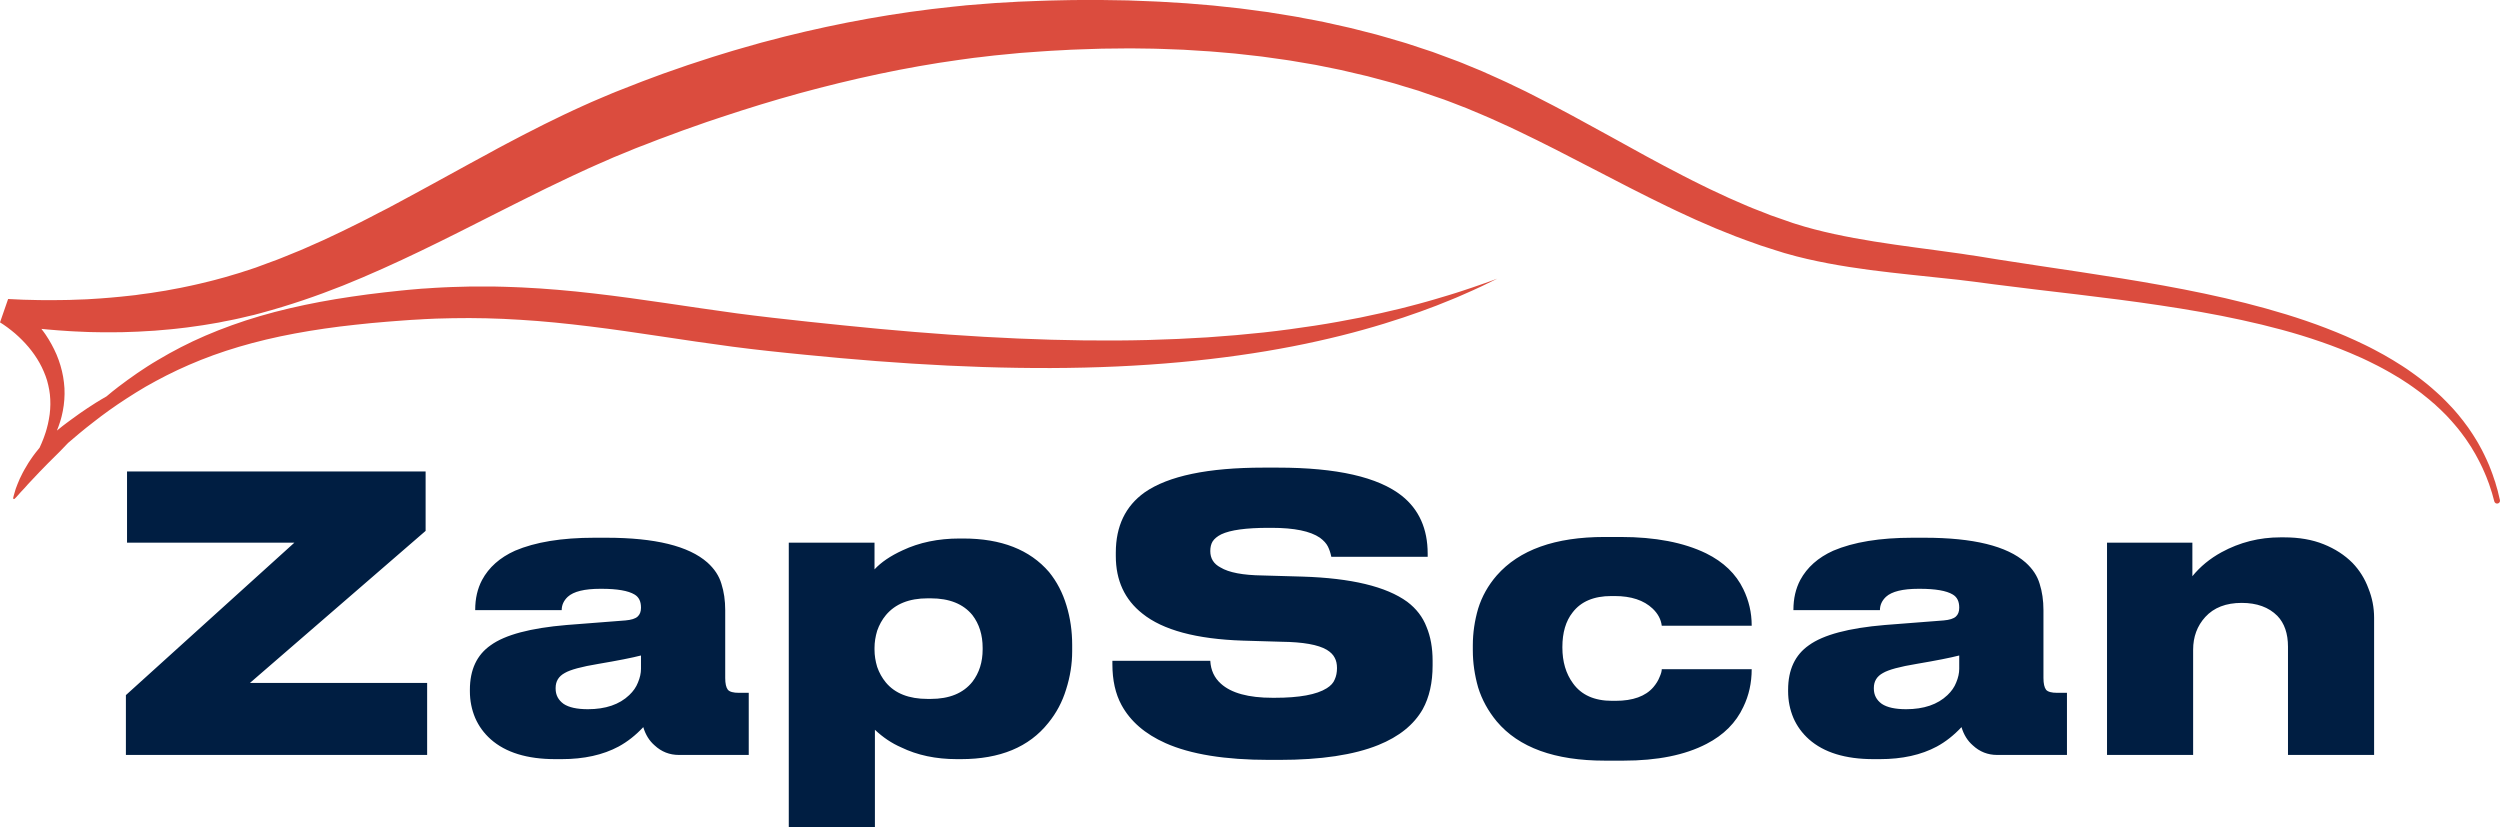<svg width="139" height="46" viewBox="0 0 139 46" fill="none" xmlns="http://www.w3.org/2000/svg">
<path d="M0.451 16.625L1.307 16.665C1.402 16.668 1.496 16.668 1.591 16.671L2.163 16.685C2.352 16.688 2.542 16.688 2.731 16.688C3.111 16.693 3.49 16.679 3.866 16.676C3.961 16.673 4.055 16.671 4.15 16.665L4.719 16.645L4.86 16.639L5 16.63C5.377 16.605 5.756 16.587 6.129 16.55C6.319 16.533 6.505 16.518 6.692 16.498L7.255 16.438C7.347 16.427 7.442 16.418 7.537 16.407L7.815 16.366L8.372 16.292L8.93 16.203L9.205 16.16L9.481 16.108L10.035 16.005L10.584 15.89L10.857 15.83C10.949 15.813 11.038 15.787 11.13 15.767L11.675 15.635C11.764 15.615 11.853 15.589 11.945 15.566L12.215 15.492C12.393 15.443 12.577 15.4 12.749 15.342L13.272 15.187L13.402 15.147L13.539 15.101L13.815 15.012L14.229 14.875L14.344 14.832L14.869 14.637L15.395 14.444C15.484 14.413 15.57 14.378 15.656 14.341L15.918 14.235L16.437 14.023L16.699 13.917C16.785 13.882 16.871 13.842 16.957 13.805L17.988 13.348L19.014 12.864C19.183 12.786 19.353 12.7 19.522 12.614L20.033 12.362L20.286 12.233L20.412 12.169L20.539 12.104L21.047 11.839L21.556 11.579C21.722 11.49 21.892 11.398 22.061 11.309L22.567 11.036C22.736 10.947 22.903 10.858 23.072 10.764L24.083 10.213L26.119 9.097L27.145 8.541L27.659 8.259L28.176 7.984L28.696 7.711L28.957 7.574L29.218 7.439L30.273 6.903L31.341 6.383C31.516 6.297 31.703 6.214 31.884 6.128L32.438 5.875L32.714 5.752L32.852 5.689L32.984 5.632L33.518 5.405L34.055 5.178L34.121 5.153L34.21 5.115L34.624 4.952L35.175 4.737L35.451 4.628C35.54 4.59 35.635 4.559 35.727 4.521L36.836 4.108L37.956 3.718C38.047 3.687 38.139 3.652 38.234 3.621L39.079 3.345C39.265 3.282 39.455 3.219 39.642 3.162L40.21 2.987C40.587 2.872 40.965 2.754 41.345 2.651L42.201 2.407L42.344 2.367L42.488 2.33L43.634 2.031C46.704 1.265 49.826 0.697 52.977 0.373L53.566 0.313L53.715 0.296L53.864 0.284L54.764 0.213C54.962 0.195 55.163 0.178 55.355 0.167L56.513 0.101L56.602 0.095L56.676 0.092L56.823 0.086L57.119 0.075L57.707 0.052C58.101 0.032 58.494 0.029 58.888 0.018C59.281 0.012 59.675 -0.002 60.068 0H61.249L62.432 0.018L62.728 0.023C62.826 0.026 62.923 0.032 63.021 0.035L64.204 0.081C64.302 0.084 64.4 0.089 64.5 0.095L64.796 0.112C65.189 0.138 65.583 0.158 65.976 0.184L67.157 0.282L67.45 0.307L67.746 0.339L68.923 0.465C69.121 0.488 69.317 0.517 69.512 0.543L70.101 0.623L70.394 0.66L70.54 0.68L70.687 0.706L71.859 0.895C72.054 0.924 72.249 0.964 72.442 1.002L73.028 1.111L73.608 1.225L74.188 1.354L74.771 1.484L75.058 1.549C75.156 1.57 75.253 1.595 75.348 1.621L76.5 1.914L76.644 1.954L77.074 2.077L77.643 2.244L77.93 2.327C78.025 2.356 78.12 2.381 78.215 2.413L79.364 2.792L79.648 2.886L79.921 2.987L81.009 3.391L81.095 3.423L81.164 3.451L81.305 3.506L81.581 3.621L82.132 3.847C82.319 3.919 82.497 4.002 82.678 4.083L83.221 4.326C83.586 4.481 83.939 4.659 84.295 4.828C84.473 4.914 84.654 4.998 84.829 5.084L85.355 5.351C86.759 6.059 88.126 6.811 89.485 7.559C90.841 8.311 92.185 9.057 93.546 9.754C93.885 9.935 94.227 10.098 94.569 10.27C94.738 10.354 94.908 10.44 95.08 10.52L96.114 11.002C96.286 11.079 96.459 11.154 96.634 11.229L97.154 11.455C97.329 11.533 97.501 11.596 97.674 11.665L98.196 11.868L98.455 11.972C98.544 12.003 98.636 12.035 98.728 12.066L99.276 12.258L99.549 12.353L99.687 12.402C99.713 12.41 99.69 12.402 99.704 12.408L99.736 12.416L99.805 12.439C100.508 12.666 101.235 12.849 101.97 13.01C103.444 13.331 104.957 13.552 106.485 13.759C107.249 13.862 108.019 13.962 108.788 14.072L109.079 14.112L109.369 14.158C109.564 14.186 109.762 14.212 109.949 14.243L111.098 14.43C112.617 14.671 114.148 14.892 115.679 15.124C118.744 15.589 121.823 16.088 124.852 16.851C126.367 17.236 127.868 17.68 129.333 18.245C130.066 18.527 130.789 18.836 131.496 19.181L131.76 19.312L132.021 19.447C132.197 19.539 132.369 19.637 132.542 19.729C132.714 19.829 132.884 19.924 133.052 20.027C133.22 20.133 133.389 20.233 133.556 20.342L133.802 20.503L134.043 20.672C134.207 20.784 134.365 20.905 134.523 21.022C134.603 21.08 134.681 21.143 134.759 21.206L134.989 21.39L135.215 21.582C135.29 21.648 135.368 21.711 135.439 21.78L135.657 21.978L135.712 22.029L135.87 22.184C135.94 22.256 136.014 22.325 136.08 22.396L136.284 22.612C136.319 22.649 136.352 22.683 136.387 22.721L136.485 22.832L136.678 23.056L136.864 23.289C136.927 23.366 136.991 23.444 137.045 23.524L137.223 23.762C137.252 23.802 137.28 23.842 137.307 23.885L137.473 24.132C137.501 24.172 137.528 24.215 137.553 24.258L137.709 24.511C137.734 24.554 137.76 24.594 137.784 24.637L137.998 25.027L138.131 25.294C138.174 25.383 138.219 25.469 138.257 25.561L138.377 25.833L138.407 25.902L138.432 25.971L138.487 26.108C138.522 26.2 138.559 26.292 138.59 26.384L138.685 26.668L138.734 26.806C138.748 26.854 138.76 26.903 138.774 26.949L138.858 27.236L138.878 27.308C138.883 27.331 138.889 27.354 138.894 27.379L138.996 27.804C139.016 27.887 138.966 27.97 138.883 27.993C138.798 28.019 138.711 27.968 138.685 27.884L138.608 27.603L138.57 27.463C138.562 27.44 138.555 27.417 138.55 27.394L138.527 27.325L138.439 27.055C138.424 27.009 138.409 26.966 138.395 26.92L138.344 26.785L138.243 26.519C138.206 26.43 138.168 26.344 138.131 26.255L138.073 26.126L138.045 26.06L138.016 25.997L137.89 25.738C137.849 25.652 137.804 25.569 137.757 25.483L137.622 25.234L137.476 24.99L137.404 24.866C137.381 24.826 137.353 24.789 137.327 24.749L137.169 24.511C137.145 24.471 137.117 24.433 137.089 24.393L136.921 24.164C136.896 24.123 136.867 24.086 136.836 24.049L136.66 23.825C136.603 23.75 136.54 23.679 136.477 23.607L136.292 23.395L136.1 23.185L136.003 23.082C135.968 23.048 135.933 23.013 135.902 22.982L135.699 22.781C135.632 22.715 135.561 22.652 135.491 22.589L135.388 22.491L135.333 22.442L135.278 22.399L135.064 22.213C134.992 22.15 134.917 22.092 134.842 22.035L134.621 21.857L134.391 21.688C134.317 21.631 134.239 21.573 134.161 21.521C134.006 21.413 133.852 21.303 133.69 21.203L133.452 21.048L133.208 20.902C133.047 20.801 132.877 20.71 132.714 20.615C132.631 20.566 132.547 20.523 132.464 20.477L132.214 20.345C132.041 20.259 131.872 20.173 131.703 20.09L131.444 19.967L131.315 19.906L131.183 19.849C130.488 19.536 129.778 19.258 129.057 19.009C127.613 18.506 126.131 18.119 124.631 17.792C123.135 17.465 121.618 17.204 120.097 16.977C118.574 16.748 117.046 16.556 115.512 16.372C113.979 16.189 112.439 16.014 110.897 15.813L109.746 15.661C109.556 15.635 109.366 15.615 109.177 15.592L108.895 15.557L108.608 15.526C107.844 15.44 107.074 15.362 106.304 15.282C105.531 15.199 104.756 15.113 103.978 15.012C103.202 14.909 102.421 14.789 101.64 14.642C100.862 14.493 100.08 14.321 99.305 14.094L99.23 14.074L99.196 14.063C99.187 14.06 99.138 14.046 99.144 14.048L99.006 14.003L98.728 13.917L98.176 13.739C98.084 13.71 97.992 13.681 97.897 13.65L97.616 13.549L97.047 13.346C96.665 13.214 96.303 13.062 95.933 12.915C95.749 12.841 95.565 12.769 95.384 12.694L94.299 12.224C94.118 12.144 93.94 12.06 93.762 11.977C93.406 11.811 93.046 11.65 92.696 11.475C91.283 10.795 89.898 10.072 88.526 9.361C87.156 8.647 85.789 7.944 84.413 7.287L83.896 7.043C83.724 6.96 83.551 6.885 83.379 6.808C83.031 6.653 82.686 6.489 82.336 6.349L81.814 6.131C81.641 6.056 81.469 5.982 81.291 5.919L80.765 5.715L80.501 5.614L80.369 5.566L80.303 5.54C80.303 5.54 80.303 5.54 80.303 5.537C80.303 5.54 80.3 5.54 80.288 5.534L80.254 5.523L79.157 5.147L78.881 5.049L78.08 4.808L77.548 4.645C77.459 4.616 77.367 4.596 77.275 4.57L77.003 4.496L76.184 4.278L76.046 4.24L75.911 4.209L74.808 3.951C74.716 3.928 74.624 3.905 74.532 3.887L74.254 3.83L73.7 3.718L73.142 3.606L72.028 3.417C71.841 3.385 71.655 3.351 71.468 3.328L70.345 3.17L70.204 3.15L70.064 3.133L69.779 3.101L69.216 3.038C69.027 3.018 68.84 2.992 68.653 2.975L67.522 2.878L67.237 2.855L66.953 2.838L65.818 2.766C65.442 2.749 65.063 2.74 64.681 2.723L64.4 2.714C64.305 2.708 64.21 2.706 64.115 2.706L62.975 2.691C62.88 2.691 62.785 2.691 62.691 2.691L61.266 2.706L60.129 2.743C59.749 2.751 59.37 2.774 58.988 2.795C58.609 2.815 58.23 2.832 57.851 2.863L56.728 2.944L55.573 3.056C55.378 3.07 55.197 3.096 55.01 3.116L54.453 3.182L54.175 3.213L54.037 3.231L53.896 3.251L53.333 3.328C50.34 3.741 47.376 4.39 44.458 5.184C42.999 5.586 41.552 6.03 40.113 6.51L39.575 6.69L39.306 6.779L39.038 6.874L37.964 7.252L36.899 7.648C36.81 7.68 36.721 7.711 36.632 7.746L36.367 7.849L35.836 8.056L35.569 8.156L35.437 8.208L35.405 8.219C35.402 8.222 35.362 8.239 35.394 8.225L35.325 8.251L34.791 8.472L34.118 8.747L33.989 8.804L33.736 8.916L33.228 9.137C33.059 9.212 32.892 9.284 32.717 9.364L31.689 9.84L30.66 10.334L30.402 10.457L30.146 10.583L29.118 11.094L28.601 11.352L27.57 11.871C24.818 13.265 22.015 14.694 19.065 15.879C17.586 16.467 16.073 16.983 14.522 17.402L14.24 17.477L14.102 17.514L13.95 17.548L13.353 17.689C13.152 17.738 12.956 17.775 12.758 17.815L12.462 17.872C12.365 17.892 12.267 17.916 12.169 17.933L11.575 18.033C11.477 18.05 11.379 18.068 11.279 18.082L10.98 18.125L10.386 18.208L9.791 18.277L9.492 18.308L8.599 18.386C8.401 18.4 8.203 18.409 8.002 18.42L7.706 18.438C7.605 18.443 7.505 18.446 7.407 18.449L6.81 18.469C6.612 18.475 6.414 18.472 6.212 18.475C5.816 18.481 5.42 18.469 5.023 18.463L4.874 18.458L4.728 18.452L4.133 18.426C4.035 18.42 3.935 18.418 3.837 18.409C3.441 18.38 3.047 18.36 2.654 18.32C2.536 18.308 2.418 18.297 2.301 18.286C2.378 18.386 2.459 18.489 2.53 18.595C2.769 18.948 2.976 19.324 3.145 19.717C3.312 20.113 3.435 20.526 3.51 20.948C3.547 21.16 3.57 21.372 3.584 21.585C3.596 21.8 3.59 22.012 3.576 22.224C3.561 22.434 3.533 22.643 3.493 22.85C3.475 22.953 3.449 23.053 3.426 23.154C3.398 23.254 3.375 23.357 3.34 23.455C3.289 23.621 3.228 23.782 3.165 23.94C3.271 23.851 3.381 23.762 3.493 23.676C3.567 23.619 3.642 23.564 3.717 23.507C3.791 23.452 3.869 23.395 3.943 23.34L4.058 23.257C4.096 23.228 4.133 23.203 4.173 23.174L4.4 23.01L4.515 22.93L4.633 22.85C4.71 22.798 4.788 22.744 4.865 22.692C5.021 22.589 5.178 22.488 5.331 22.391C5.529 22.267 5.724 22.153 5.92 22.041C6.132 21.86 6.353 21.682 6.586 21.504C6.916 21.252 7.267 20.999 7.631 20.747C7.723 20.684 7.818 20.621 7.91 20.561C8.005 20.497 8.099 20.437 8.194 20.374C8.292 20.314 8.39 20.251 8.487 20.19C8.588 20.13 8.688 20.07 8.789 20.01C9.596 19.528 10.475 19.069 11.425 18.661C11.899 18.458 12.39 18.263 12.896 18.082C13.402 17.898 13.921 17.732 14.456 17.574C15.521 17.262 16.641 17.003 17.796 16.785C18.373 16.676 18.959 16.581 19.554 16.493C20.151 16.404 20.751 16.326 21.363 16.257C21.668 16.22 21.975 16.189 22.282 16.157C22.437 16.143 22.595 16.128 22.75 16.111C22.905 16.097 23.058 16.085 23.213 16.071L23.445 16.051C23.523 16.048 23.603 16.042 23.684 16.037C23.842 16.025 24.003 16.014 24.163 16.005C24.479 15.988 24.801 15.968 25.123 15.959C25.763 15.933 26.41 15.925 27.064 15.93C27.225 15.93 27.389 15.933 27.553 15.933C27.716 15.936 27.88 15.942 28.044 15.945C28.207 15.948 28.371 15.956 28.538 15.962C28.701 15.968 28.865 15.973 29.032 15.982C30.347 16.045 31.677 16.16 33.007 16.315C35.666 16.619 38.323 17.066 40.963 17.422C41.623 17.508 42.281 17.591 42.944 17.666C43.608 17.741 44.274 17.812 44.938 17.887C45.601 17.959 46.262 18.027 46.922 18.093C47.58 18.162 48.238 18.225 48.896 18.286C51.518 18.529 54.1 18.716 56.599 18.822C59.1 18.931 61.516 18.963 63.808 18.905C64.954 18.874 66.068 18.825 67.142 18.756C68.217 18.684 69.256 18.593 70.25 18.486C71.244 18.377 72.192 18.245 73.096 18.108C73.996 17.97 74.848 17.812 75.647 17.654C76.442 17.491 77.186 17.322 77.873 17.155C78.042 17.112 78.212 17.069 78.375 17.026C78.539 16.983 78.697 16.94 78.855 16.9C79.01 16.857 79.162 16.817 79.312 16.774C79.461 16.731 79.608 16.693 79.746 16.65C80.027 16.567 80.294 16.49 80.544 16.412C80.668 16.372 80.791 16.338 80.906 16.3C81.024 16.263 81.136 16.226 81.245 16.191C81.463 16.122 81.661 16.051 81.845 15.991C82.029 15.93 82.193 15.87 82.342 15.819C82.491 15.767 82.623 15.721 82.735 15.681C82.847 15.638 82.942 15.603 83.02 15.578C83.172 15.52 83.252 15.492 83.252 15.492C83.252 15.492 83.178 15.529 83.031 15.6C82.885 15.672 82.666 15.781 82.382 15.916C82.239 15.982 82.078 16.059 81.903 16.137C81.724 16.217 81.532 16.306 81.319 16.395C81.216 16.441 81.107 16.487 80.995 16.536C80.88 16.584 80.762 16.633 80.639 16.682C80.397 16.785 80.136 16.886 79.86 16.995C78.757 17.419 77.399 17.89 75.808 18.331C75.012 18.555 74.162 18.767 73.257 18.968C72.353 19.172 71.396 19.356 70.394 19.525C68.386 19.86 66.195 20.119 63.871 20.276C61.547 20.434 59.089 20.492 56.553 20.451C54.014 20.414 51.397 20.282 48.743 20.078C48.083 20.027 47.416 19.972 46.75 19.912C46.084 19.852 45.417 19.789 44.748 19.723C44.415 19.691 44.079 19.657 43.743 19.622C43.41 19.588 43.077 19.551 42.741 19.516L42.235 19.459C42.069 19.442 41.899 19.422 41.73 19.401C41.394 19.361 41.055 19.318 40.721 19.275C38.03 18.922 35.385 18.466 32.789 18.148C32.139 18.068 31.493 17.996 30.85 17.933C30.209 17.872 29.569 17.818 28.931 17.781C27.662 17.7 26.404 17.669 25.169 17.692C24.858 17.695 24.551 17.706 24.247 17.715C24.095 17.721 23.942 17.729 23.793 17.735C23.715 17.741 23.641 17.743 23.566 17.746C23.488 17.749 23.411 17.755 23.336 17.761C23.181 17.769 23.026 17.778 22.874 17.786C22.722 17.798 22.572 17.806 22.426 17.818C22.274 17.829 22.121 17.841 21.972 17.852C21.823 17.864 21.673 17.875 21.524 17.887C20.924 17.936 20.335 17.99 19.755 18.056C19.174 18.116 18.603 18.191 18.04 18.271C17.48 18.352 16.928 18.443 16.386 18.544C15.846 18.644 15.317 18.756 14.8 18.879C13.766 19.126 12.781 19.416 11.856 19.751C10.931 20.087 10.064 20.466 9.26 20.873C8.861 21.077 8.473 21.286 8.102 21.498C7.735 21.714 7.381 21.932 7.043 22.153C6.704 22.373 6.379 22.591 6.072 22.812C5.764 23.033 5.471 23.251 5.196 23.469C4.917 23.682 4.656 23.894 4.406 24.101C4.188 24.281 3.984 24.456 3.788 24.625C3.76 24.654 3.731 24.686 3.702 24.714C3.582 24.838 3.467 24.961 3.349 25.082C3.113 25.32 2.884 25.546 2.665 25.761C2.556 25.87 2.453 25.977 2.352 26.083C2.303 26.132 2.252 26.183 2.203 26.235C2.157 26.284 2.108 26.335 2.062 26.384C1.873 26.579 1.709 26.763 1.554 26.923C1.516 26.963 1.482 27.004 1.448 27.044C1.413 27.081 1.379 27.121 1.347 27.156C1.281 27.227 1.218 27.293 1.163 27.351C1.057 27.474 0.971 27.569 0.91 27.635C0.847 27.698 0.813 27.732 0.813 27.732C0.801 27.744 0.784 27.75 0.767 27.747C0.741 27.741 0.727 27.715 0.732 27.689C0.732 27.689 0.741 27.64 0.764 27.554C0.787 27.468 0.821 27.342 0.873 27.181C0.902 27.101 0.936 27.018 0.971 26.923C1.011 26.829 1.048 26.725 1.097 26.622C1.149 26.516 1.203 26.407 1.261 26.289C1.321 26.172 1.39 26.054 1.465 25.931C1.499 25.868 1.537 25.805 1.577 25.741C1.617 25.678 1.66 25.618 1.703 25.552C1.792 25.426 1.878 25.291 1.982 25.165C2.051 25.073 2.125 24.984 2.2 24.895C2.28 24.726 2.352 24.554 2.418 24.382C2.436 24.336 2.453 24.293 2.467 24.247L2.513 24.112L2.536 24.046L2.556 23.98L2.596 23.845C2.645 23.664 2.691 23.484 2.72 23.3C2.74 23.208 2.749 23.119 2.763 23.028C2.772 22.936 2.783 22.844 2.789 22.755C2.803 22.571 2.803 22.391 2.795 22.21C2.792 22.118 2.783 22.029 2.775 21.94C2.763 21.851 2.752 21.762 2.737 21.676C2.706 21.498 2.665 21.326 2.617 21.154C2.565 20.985 2.505 20.819 2.433 20.655C2.364 20.492 2.286 20.334 2.2 20.179C2.025 19.866 1.821 19.576 1.591 19.301C1.361 19.029 1.106 18.773 0.836 18.538C0.698 18.423 0.56 18.311 0.416 18.205C0.348 18.154 0.273 18.102 0.201 18.053C0.167 18.03 0.129 18.007 0.095 17.984L0.043 17.95L0.017 17.936C0.011 17.933 0 17.927 0 17.927L0.451 16.625Z" fill="#DB4C3E"/>
<path d="M23.749 41.975H7V38.648L16.366 30.174H7.063V26.212H23.664V29.517L13.898 37.97H23.749V41.975ZM35.766 40.428C35.344 40.88 34.887 41.24 34.395 41.508C33.523 41.975 32.468 42.208 31.23 42.208H30.872C29.311 42.208 28.116 41.84 27.286 41.106C26.906 40.767 26.618 40.371 26.421 39.919C26.224 39.453 26.126 38.959 26.126 38.436V38.352C26.126 37.236 26.512 36.41 27.286 35.873C28.087 35.294 29.494 34.919 31.505 34.75L34.774 34.496C35.098 34.468 35.323 34.397 35.449 34.284C35.576 34.171 35.639 34.008 35.639 33.797V33.775C35.639 33.436 35.52 33.196 35.281 33.055C34.929 32.843 34.317 32.737 33.445 32.737H33.382C32.496 32.737 31.891 32.886 31.568 33.182C31.343 33.394 31.23 33.641 31.23 33.924H26.421V33.903C26.421 33.281 26.548 32.73 26.801 32.25C27.18 31.544 27.792 31 28.636 30.619C29.761 30.139 31.23 29.898 33.045 29.898H33.72C36.42 29.898 38.29 30.357 39.331 31.275C39.724 31.628 39.984 32.024 40.111 32.462C40.252 32.9 40.322 33.387 40.322 33.924V37.695C40.322 38.006 40.371 38.225 40.47 38.352C40.568 38.465 40.772 38.521 41.081 38.521H41.63V41.975H37.748C37.228 41.975 36.778 41.798 36.398 41.445C36.103 41.191 35.892 40.852 35.766 40.428ZM32.686 39.432C33.67 39.432 34.437 39.171 34.985 38.648C35.21 38.436 35.372 38.203 35.47 37.949C35.583 37.681 35.639 37.427 35.639 37.186V36.445C35.147 36.572 34.359 36.727 33.277 36.911C32.334 37.066 31.709 37.236 31.399 37.419C31.062 37.603 30.893 37.879 30.893 38.246V38.288C30.893 38.641 31.041 38.924 31.336 39.136C31.631 39.333 32.081 39.432 32.686 39.432ZM43.856 30.174H48.623V31.657C48.989 31.261 49.509 30.908 50.184 30.598C51.113 30.16 52.167 29.941 53.349 29.941H53.559C55.669 29.941 57.258 30.562 58.327 31.805C58.763 32.342 59.086 32.963 59.297 33.669C59.508 34.361 59.613 35.089 59.613 35.852V36.212C59.613 36.918 59.501 37.624 59.276 38.331C59.065 39.023 58.735 39.644 58.285 40.195C57.216 41.537 55.599 42.208 53.433 42.208H53.201C52.034 42.208 51 41.989 50.1 41.551C49.58 41.325 49.095 41 48.645 40.576V46H43.856V30.174ZM54.635 36.021C54.635 35.301 54.445 34.694 54.066 34.199C53.559 33.578 52.786 33.267 51.745 33.267H51.577C50.55 33.267 49.777 33.578 49.256 34.199C49.045 34.453 48.884 34.743 48.771 35.068C48.673 35.393 48.623 35.711 48.623 36.021V36.127C48.623 36.438 48.673 36.756 48.771 37.081C48.884 37.405 49.045 37.695 49.256 37.949C49.763 38.556 50.536 38.86 51.577 38.86H51.745C52.786 38.86 53.559 38.542 54.066 37.907C54.445 37.412 54.635 36.812 54.635 36.106V36.021ZM70.561 42.25C68.114 42.25 66.195 41.939 64.803 41.318C63.663 40.809 62.848 40.103 62.356 39.199C62.018 38.578 61.849 37.822 61.849 36.932V36.742H67.292C67.32 37.264 67.517 37.688 67.882 38.013C68.459 38.535 69.415 38.797 70.751 38.797H70.878C72.242 38.797 73.205 38.62 73.767 38.267C73.993 38.126 74.14 37.963 74.21 37.78C74.295 37.596 74.337 37.384 74.337 37.144C74.337 36.918 74.295 36.727 74.21 36.572C74.126 36.403 73.978 36.254 73.767 36.127C73.289 35.845 72.453 35.696 71.257 35.682L69.106 35.619C66.518 35.534 64.655 35.032 63.516 34.114C62.532 33.338 62.039 32.271 62.039 30.915V30.725C62.039 29.256 62.574 28.14 63.642 27.377C64.964 26.459 67.165 26 70.245 26H71.046C74.323 26 76.622 26.523 77.944 27.568C78.9 28.331 79.379 29.404 79.379 30.788V30.958H74.021C73.978 30.746 73.915 30.555 73.831 30.386C73.746 30.216 73.599 30.054 73.388 29.898C72.853 29.531 71.96 29.348 70.709 29.348H70.519C69.282 29.348 68.41 29.468 67.903 29.708C67.678 29.821 67.517 29.955 67.418 30.11C67.334 30.251 67.292 30.428 67.292 30.64C67.292 31.049 67.481 31.353 67.861 31.551C68.325 31.833 69.106 31.982 70.203 31.996L72.418 32.059C75.132 32.144 77.072 32.61 78.24 33.458C78.746 33.839 79.104 34.305 79.315 34.856C79.54 35.393 79.653 36.021 79.653 36.742V36.996C79.653 37.956 79.47 38.768 79.104 39.432C78.612 40.294 77.789 40.958 76.636 41.424C75.272 41.975 73.437 42.25 71.131 42.25H70.561ZM97.394 37.208C97.394 37.97 97.239 38.669 96.929 39.305C96.522 40.181 95.84 40.866 94.883 41.36C93.688 41.982 92.148 42.292 90.264 42.292H89.23C86.446 42.292 84.442 41.565 83.218 40.11C82.74 39.531 82.396 38.903 82.185 38.225C81.988 37.532 81.889 36.847 81.889 36.169V35.873C81.889 35.195 81.988 34.517 82.185 33.839C82.396 33.161 82.74 32.547 83.218 31.996C84.47 30.569 86.467 29.856 89.209 29.856H90.116C92.028 29.856 93.611 30.16 94.862 30.767C95.832 31.247 96.522 31.911 96.929 32.758C97.239 33.394 97.394 34.065 97.394 34.771V34.792H92.394C92.352 34.439 92.183 34.121 91.888 33.839C91.396 33.373 90.693 33.14 89.778 33.14H89.589C88.618 33.14 87.901 33.444 87.437 34.051C87.057 34.531 86.868 35.174 86.868 35.979V36C86.868 36.791 87.064 37.455 87.458 37.992C87.922 38.641 88.647 38.966 89.631 38.966H89.821C90.791 38.966 91.494 38.712 91.93 38.203C92.085 38.02 92.197 37.836 92.268 37.653C92.352 37.469 92.394 37.321 92.394 37.208H97.394ZM109.059 40.428C108.637 40.88 108.181 41.24 107.688 41.508C106.816 41.975 105.761 42.208 104.524 42.208H104.165C102.604 42.208 101.409 41.84 100.579 41.106C100.2 40.767 99.911 40.371 99.714 39.919C99.518 39.453 99.419 38.959 99.419 38.436V38.352C99.419 37.236 99.806 36.41 100.579 35.873C101.381 35.294 102.787 34.919 104.798 34.75L108.068 34.496C108.392 34.468 108.616 34.397 108.743 34.284C108.869 34.171 108.933 34.008 108.933 33.797V33.775C108.933 33.436 108.813 33.196 108.574 33.055C108.223 32.843 107.611 32.737 106.739 32.737H106.676C105.79 32.737 105.185 32.886 104.861 33.182C104.637 33.394 104.524 33.641 104.524 33.924H99.714V33.903C99.714 33.281 99.841 32.73 100.094 32.25C100.474 31.544 101.086 31 101.929 30.619C103.054 30.139 104.524 29.898 106.338 29.898H107.013C109.713 29.898 111.583 30.357 112.624 31.275C113.017 31.628 113.278 32.024 113.405 32.462C113.545 32.9 113.616 33.387 113.616 33.924V37.695C113.616 38.006 113.665 38.225 113.763 38.352C113.861 38.465 114.066 38.521 114.375 38.521H114.923V41.975H111.042C110.522 41.975 110.072 41.798 109.692 41.445C109.397 41.191 109.186 40.852 109.059 40.428ZM105.979 39.432C106.964 39.432 107.73 39.171 108.279 38.648C108.503 38.436 108.666 38.203 108.764 37.949C108.877 37.681 108.933 37.427 108.933 37.186V36.445C108.44 36.572 107.653 36.727 106.57 36.911C105.628 37.066 105.002 37.236 104.693 37.419C104.355 37.603 104.186 37.879 104.186 38.246V38.288C104.186 38.641 104.334 38.924 104.629 39.136C104.925 39.333 105.375 39.432 105.979 39.432ZM117.15 30.174H121.896V32.038C122.332 31.501 122.874 31.056 123.52 30.703C124.533 30.152 125.622 29.877 126.79 29.877H127.001C127.831 29.877 128.562 30.004 129.194 30.259C129.827 30.513 130.362 30.859 130.798 31.297C131.191 31.706 131.486 32.179 131.684 32.716C131.895 33.239 132 33.782 132 34.347V41.975H127.212V35.958C127.212 35.223 127.014 34.651 126.621 34.242C126.143 33.761 125.482 33.521 124.638 33.521C123.766 33.521 123.091 33.782 122.613 34.305C122.163 34.8 121.938 35.407 121.938 36.127V41.975H117.15V30.174Z" fill="#001E42"/>
</svg>
